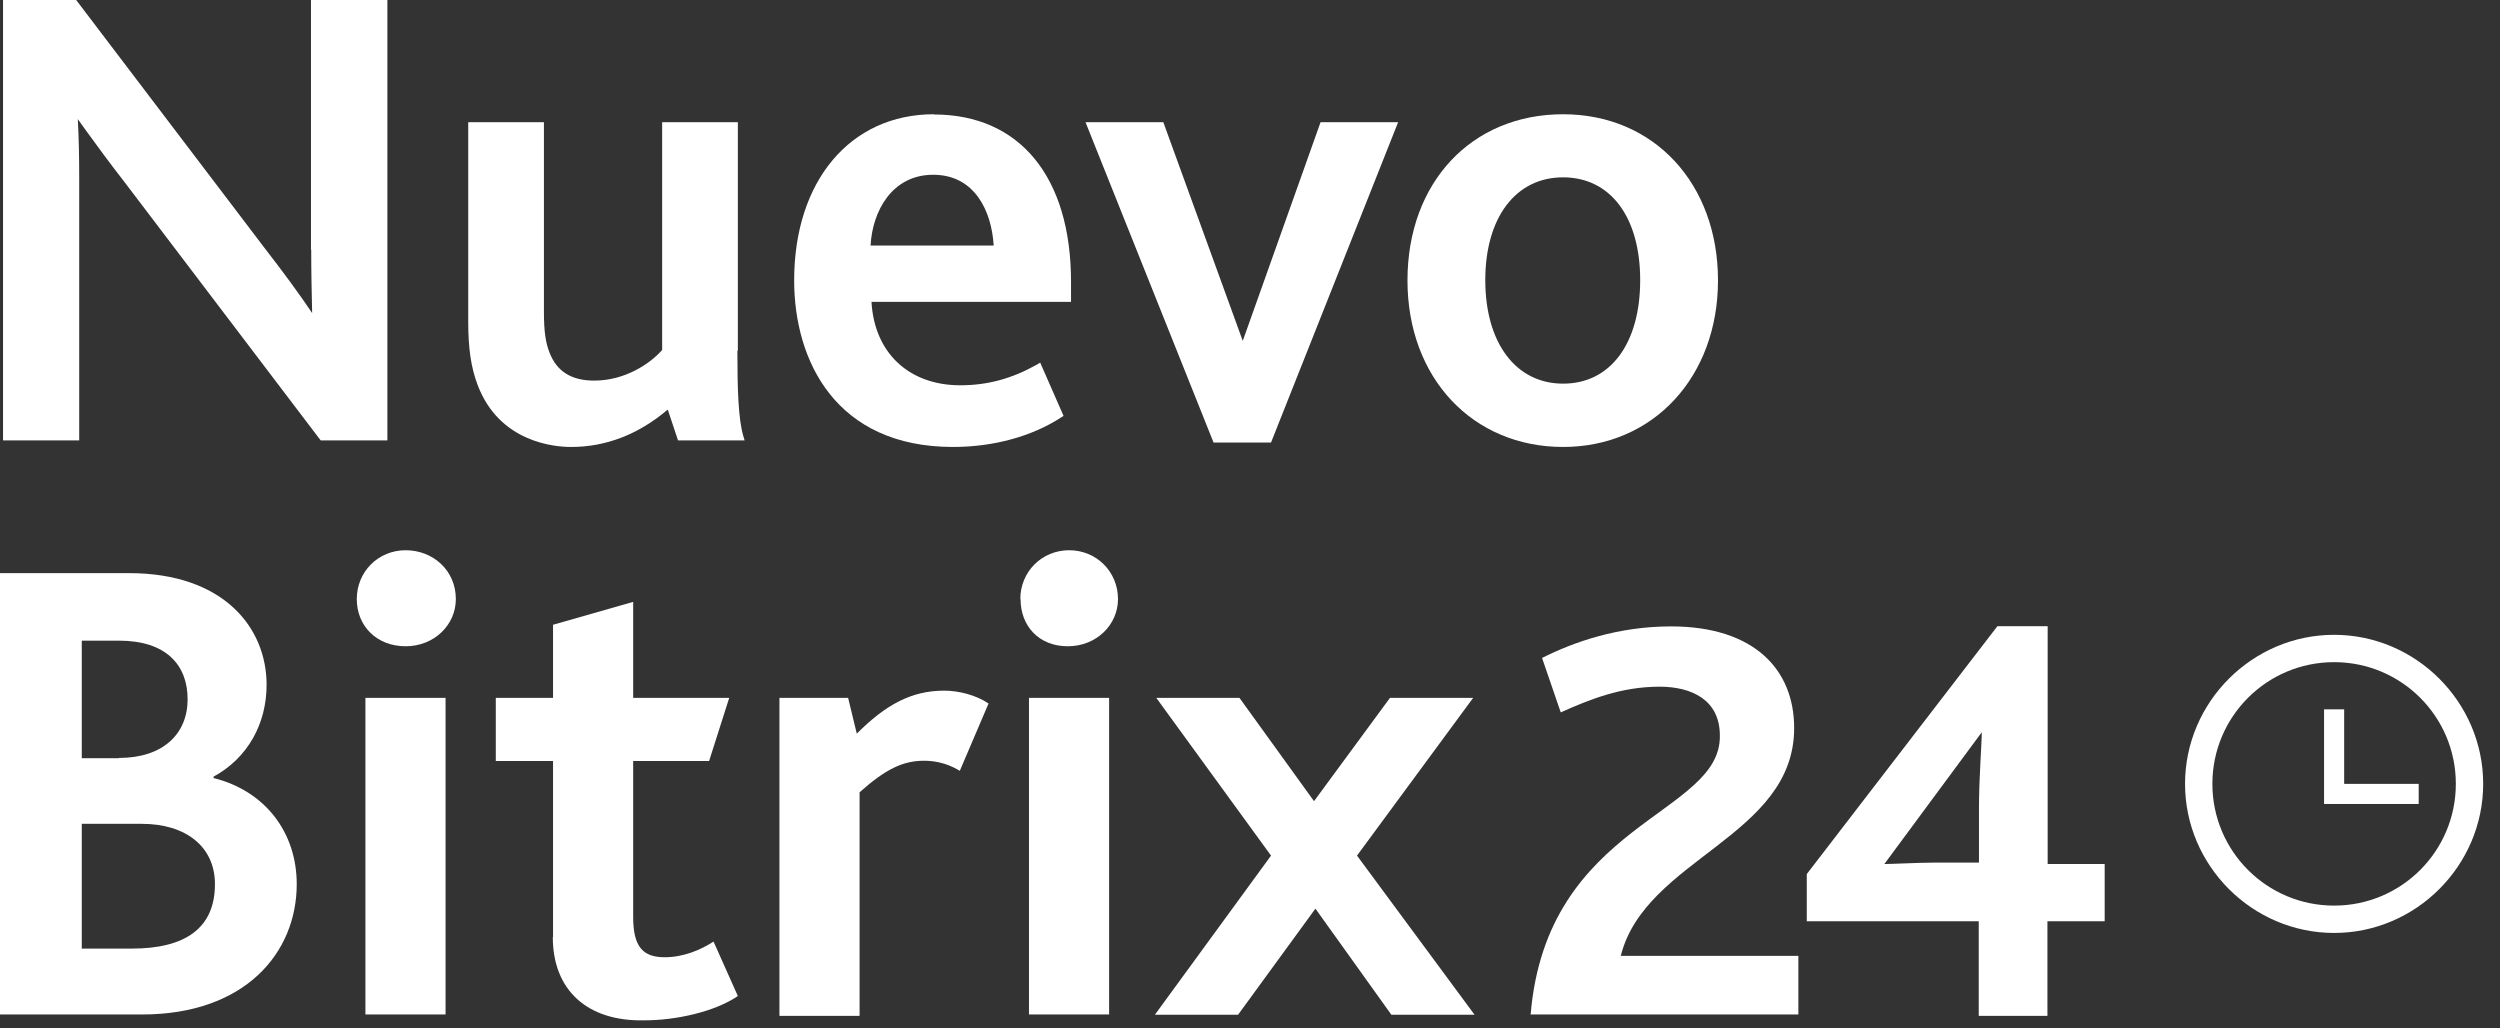<svg width="107" height="44" viewBox="0 0 107 44" fill="none" xmlns="http://www.w3.org/2000/svg">
	<rect x="0" y="0" width="107" height="44" fill="#333333" stroke="none"/>
	<g clip-path="url(#clip0_16_185)">
		<path d="M13.32 10.68C13.32 11.64 13.34 12.5 13.36 13.4C12.81 12.58 12.15 11.68 11.32 10.61L3.26 0H0.13V18.85H3.39V7.64C3.39 6.66 3.37 5.83 3.33 5.1C3.45 5.26 3.57 5.43 3.69 5.6C4.17 6.26 4.71 7 5.35 7.82L13.68 18.79L13.73 18.85H16.58V0H13.31V10.68H13.32Z" fill="white"/>
		<path d="M31.58 15.01V5.23H28.34V14.98C27.8 15.59 26.73 16.29 25.43 16.29C24.46 16.29 23.83 15.9 23.52 15.09C23.35 14.67 23.28 14.17 23.28 13.35V5.23H20.04V13.74C20.04 14.93 20.16 15.72 20.44 16.47C21.37 18.94 23.74 19.13 24.44 19.13C25.94 19.13 27.33 18.59 28.58 17.53L29.02 18.85H31.87L31.81 18.65C31.6 17.92 31.56 16.66 31.56 15.01H31.58Z" fill="white"/>
		<path d="M39.97 4.89C36.39 4.89 33.99 7.75 33.99 12C33.99 15.45 35.78 19.13 40.79 19.13C42.52 19.13 44.16 18.68 45.41 17.87L45.52 17.8L44.52 15.52L44.37 15.61C43.3 16.21 42.26 16.49 41.1 16.49C38.9 16.49 37.42 15.1 37.3 12.92H45.84V12.06C45.84 7.58 43.65 4.9 39.97 4.9V4.89ZM39.94 7.48C41.71 7.48 42.44 9.02 42.53 10.51H37.26C37.34 9.02 38.19 7.48 39.94 7.48Z" fill="white"/>
		<path d="M53.19 14.59L49.79 5.23H46.46L51.94 18.94H54.4L59.84 5.23H56.52L53.19 14.59Z" fill="white"/>
		<path d="M66.9 4.89C62.98 4.89 60.24 7.81 60.24 12C60.24 16.19 63.04 19.13 66.9 19.13C70.76 19.13 73.53 16.13 73.53 12C73.53 7.87 70.8 4.89 66.9 4.89ZM66.9 16.42C64.88 16.42 63.57 14.68 63.57 11.99C63.57 9.3 64.88 7.59 66.9 7.59C68.92 7.59 70.2 9.28 70.2 11.99C70.2 14.7 68.93 16.42 66.9 16.42Z" fill="white"/>
		<path d="M65.5 43.42H76.97V40.91H69.37C70.41 36.74 76.79 35.82 76.79 31.16C76.79 28.65 75.07 26.81 71.52 26.81C69.25 26.81 67.35 27.48 66 28.16L66.8 30.49C68.03 29.94 69.38 29.39 71.03 29.39C72.38 29.39 73.61 29.94 73.61 31.48C73.67 34.91 66.19 35.16 65.51 43.44L65.5 43.42Z" fill="white"/>
		<path d="M99.9 39.93C96.4 39.93 93.52 37.05 93.52 33.55C93.52 30.05 96.4 27.17 99.9 27.17C103.4 27.17 106.28 30.05 106.28 33.55C106.28 37.05 103.4 39.93 99.9 39.93ZM99.9 28.34C97.02 28.34 94.69 30.67 94.69 33.55C94.69 36.43 97.02 38.76 99.9 38.76C102.78 38.76 105.11 36.43 105.11 33.55C105.11 30.67 102.78 28.34 99.9 28.34Z" fill="white"/>
		<path d="M103.52 33.55H100.33V30.36H99.47V34.41H103.52V33.55Z" fill="white"/>
		<path d="M0 24.53H5.52C9.57 24.53 11.41 26.86 11.41 29.31C11.41 30.97 10.61 32.44 9.14 33.24V33.3C11.35 33.85 12.7 35.63 12.7 37.84C12.7 40.78 10.49 43.42 6.08 43.42H0V24.53ZM5.09 32.44C6.99 32.44 8.03 31.4 8.03 29.93C8.03 28.46 7.11 27.42 5.09 27.42H3.5V32.45H5.09V32.44ZM5.64 40.6C7.91 40.6 9.2 39.74 9.2 37.84C9.2 36.25 7.97 35.26 6.07 35.26H3.5V40.6H5.65H5.64Z" fill="white"/>
		<path d="M15.27 25.64C15.27 24.47 16.19 23.55 17.36 23.55C18.53 23.55 19.51 24.41 19.51 25.64C19.51 26.74 18.59 27.66 17.36 27.66C16.13 27.66 15.27 26.8 15.27 25.64ZM15.64 29.87H19.07V43.42H15.64V29.87Z" fill="white"/>
		<path d="M23.67 40.11V32.57H21.22V29.87H23.67V26.74L27.1 25.76V29.87H31.21L30.35 32.57H27.1V39.25C27.1 40.54 27.53 40.97 28.45 40.97C29.25 40.97 29.98 40.66 30.54 40.3L31.58 42.63C30.6 43.3 28.94 43.67 27.59 43.67C25.14 43.73 23.66 42.38 23.66 40.11H23.67Z" fill="white"/>
		<path d="M33.42 29.87H36.3L36.67 31.4C37.9 30.17 39 29.56 40.41 29.56C41.02 29.56 41.76 29.74 42.31 30.11L41.08 32.99C40.47 32.62 39.91 32.56 39.55 32.56C38.63 32.56 37.89 32.93 36.79 33.91V43.48H33.36V29.87H33.42Z" fill="white"/>
		<path d="M43.67 25.64C43.67 24.47 44.59 23.55 45.76 23.55C46.93 23.55 47.85 24.47 47.85 25.64C47.85 26.74 46.93 27.66 45.7 27.66C44.47 27.66 43.68 26.8 43.68 25.64H43.67ZM44.04 29.87H47.47V43.42H44.04V29.87Z" fill="white"/>
		<path d="M54.4 36.62L49.49 29.87H53.05L56.24 34.29L59.49 29.87H63.05L58.08 36.62L63.11 43.43H59.55L56.3 38.89L52.99 43.43H49.43L54.4 36.62Z" fill="white"/>
		<path d="M87.64 36.98V26.8H85.49L77.33 37.41V39.43H84.69V43.48H87.63V39.43H90.08V36.98H87.63H87.64ZM84.7 34.59V36.92H82.74C82.13 36.92 81.02 36.98 80.65 36.98L84.82 31.34C84.82 31.83 84.7 33.3 84.7 34.59Z" fill="white"/>
	</g>
	<defs>
		<clipPath id="clip0_16_185">
			<rect width="106.28" height="43.67" fill="white"/>
		</clipPath>
	</defs>
</svg>